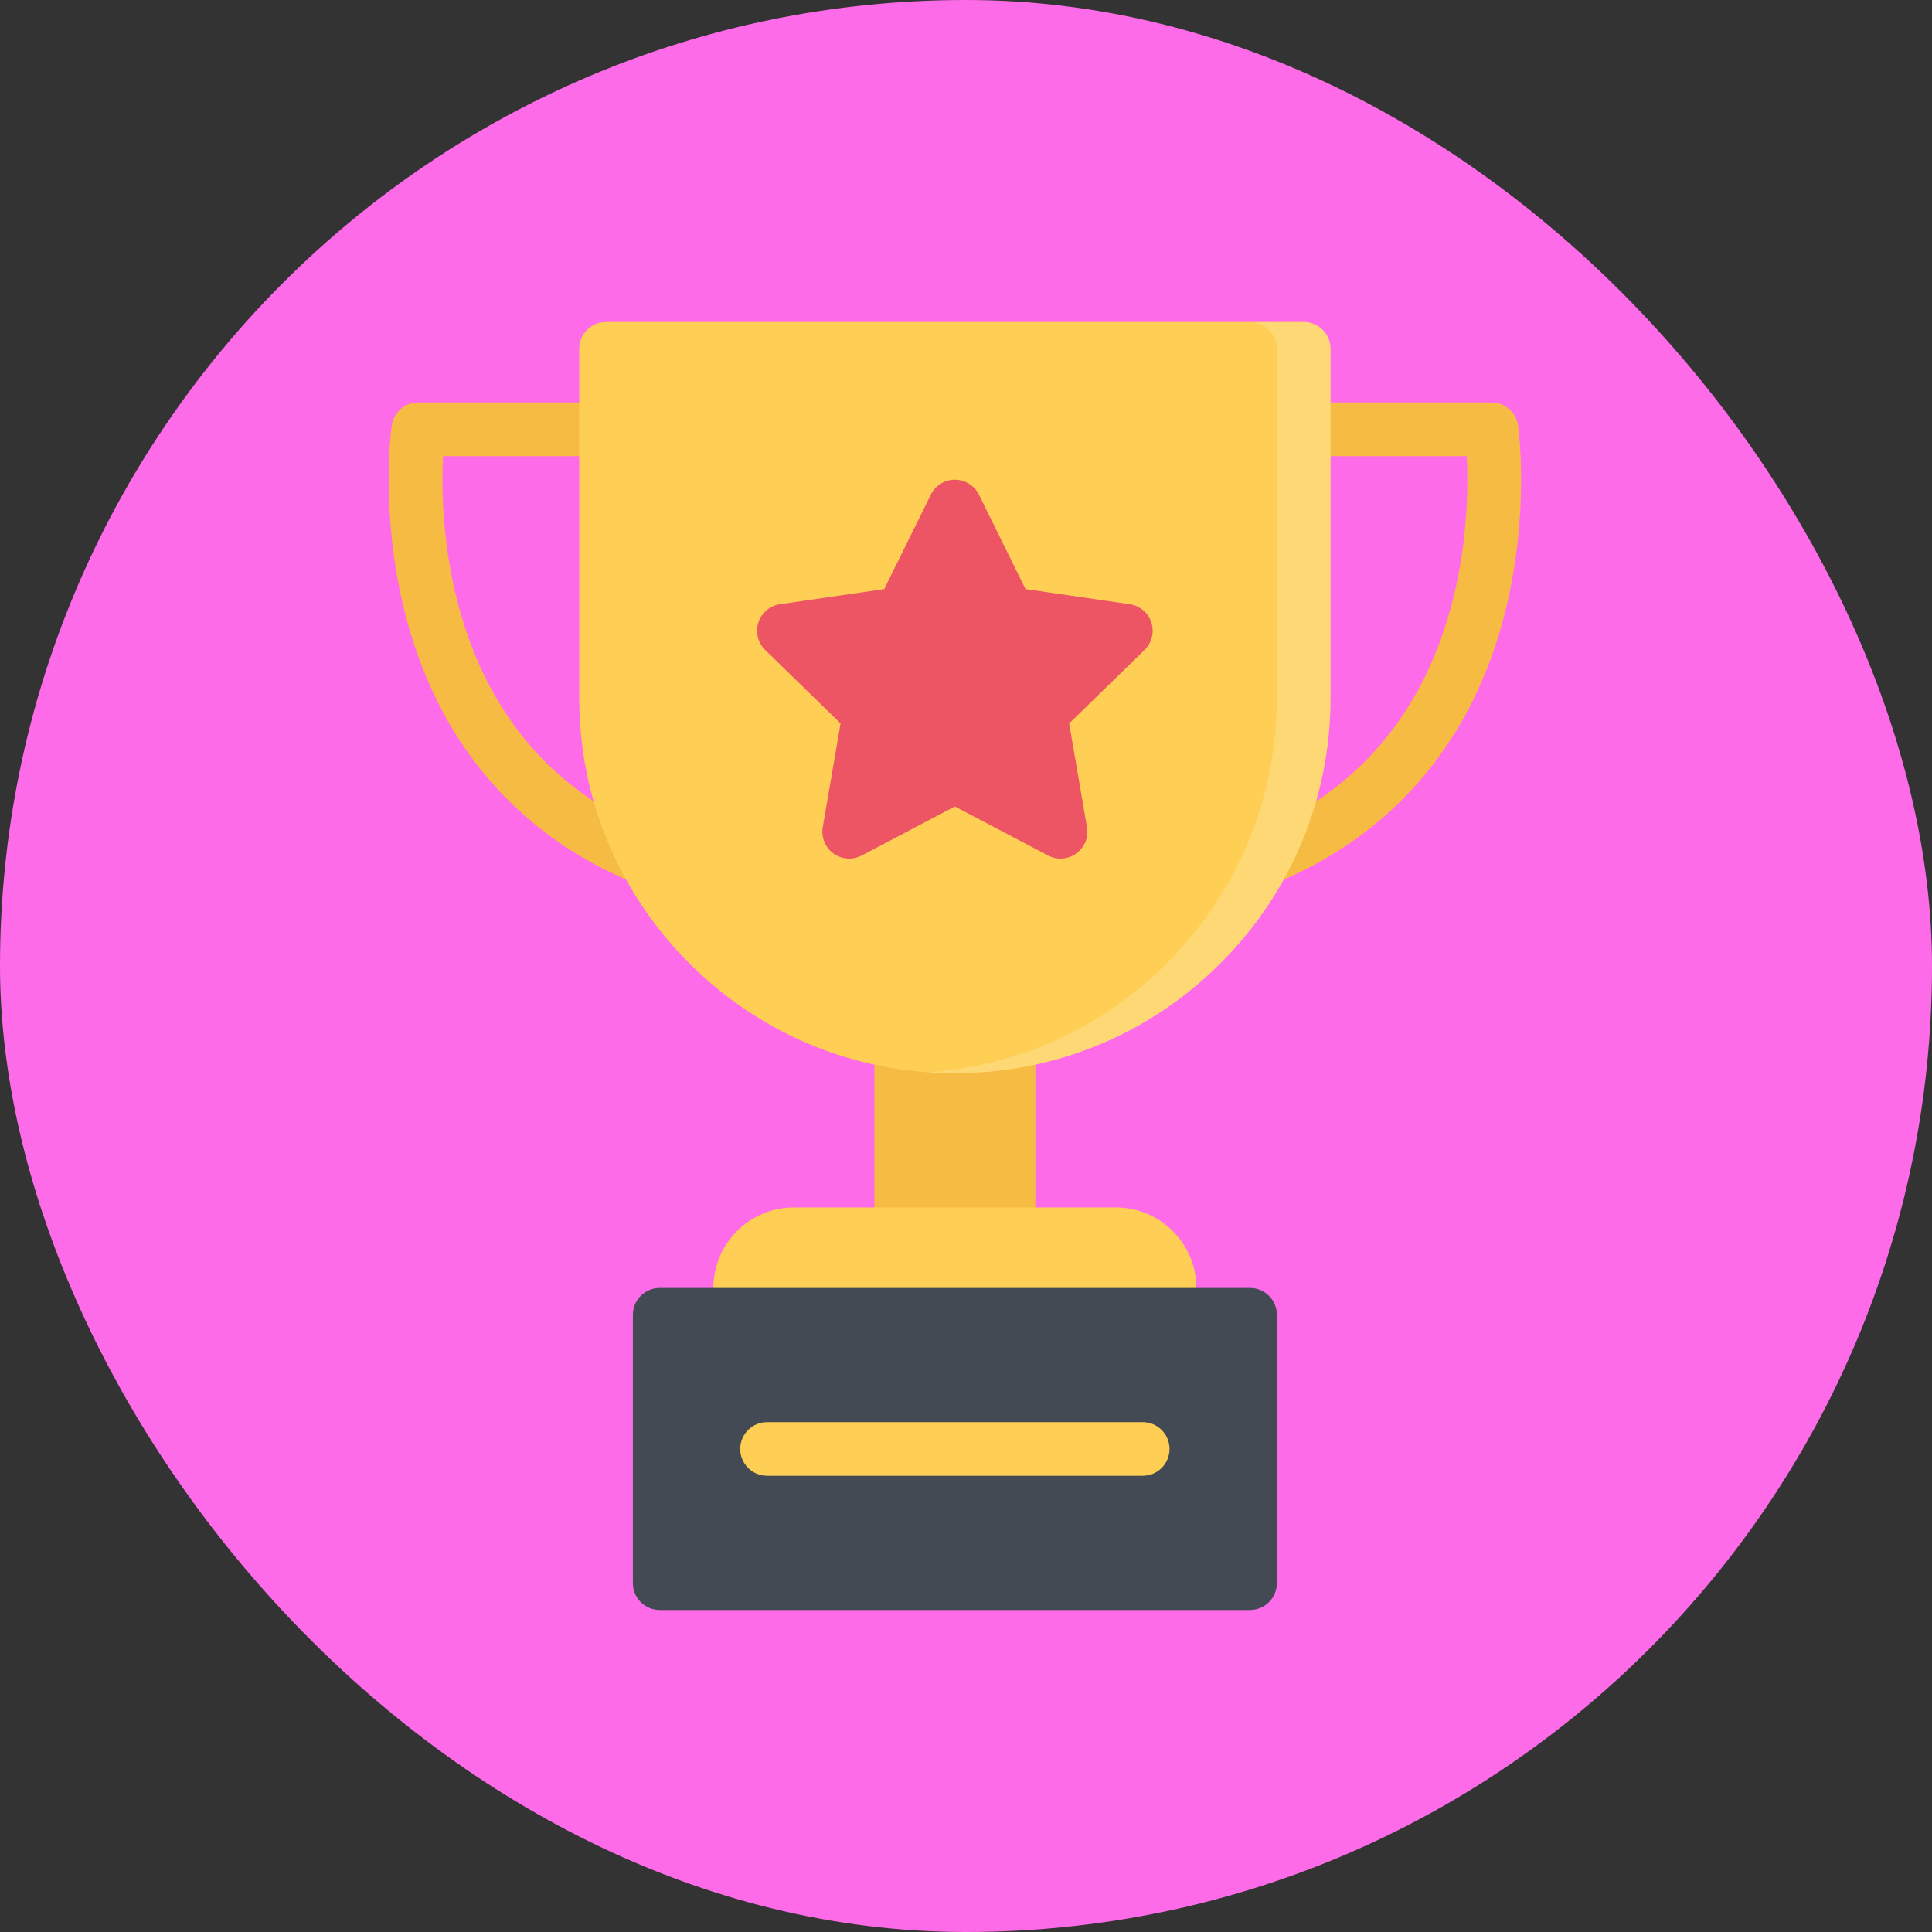 <?xml version="1.0" encoding="UTF-8"?>
<svg width="50px" height="50px" viewBox="0 0 50 50" version="1.1" xmlns="http://www.w3.org/2000/svg" xmlns:xlink="http://www.w3.org/1999/xlink">
    <rect x="0" y="0" width="50" height="50" fill="#333333" stroke="none"/>
    <!-- Generator: Sketch 49.3 (51167) - http://www.bohemiancoding.com/sketch -->
    <title>002-medal copy 2</title>
    <desc>Created with Sketch.</desc>
    <defs>
        <rect id="path-1" x="0" y="0" width="50" height="50" rx="25"></rect>
    </defs>
    <g id="Zilla-Slab/Lato" stroke="none" stroke-width="1" fill="none" fill-rule="evenodd">
        <g id="⟶-Achievements" transform="translate(-25, -364)">
            <g id="3" transform="translate(25, 364)">
                <g id="Icon">
                    <g id="002-medal-copy-2">
                        <mask id="mask-2" fill="white">
                            <use xlink:href="#path-1"></use>
                        </mask>
                        <use id="Mask" fill="#FE6BE9" xlink:href="#path-1"></use>
                        <g id="004-trophy" mask="url(#mask-2)">
                            <g transform="translate(10, 8.333)">
                                <path d="M16.101,26.389 L13.324,26.389 C12.94,26.389 12.629,26.078 12.629,25.693 L12.629,15.569 C12.629,15.186 12.94,14.875 13.324,14.875 L16.101,14.875 C16.484,14.875 16.795,15.186 16.795,15.569 L16.795,25.693 C16.795,26.078 16.484,26.389 16.101,26.389 Z" id="Shape" fill="#F6BB42" fill-rule="nonzero"></path>
                                <path d="M18.879,22.916 L10.545,22.916 C9.397,22.916 8.462,23.85 8.462,24.999 L8.462,26.389 C8.462,27.536 9.397,28.472 10.545,28.472 L18.879,28.472 C20.027,28.472 20.962,27.536 20.962,26.389 L20.962,24.999 C20.962,23.85 20.027,22.916 18.879,22.916 Z" id="Shape" fill="#FFCE54" fill-rule="nonzero"></path>
                                <path d="M22.35,24.999 L7.074,24.999 C6.69,24.999 6.379,25.311 6.379,25.693 L6.379,32.639 C6.379,33.021 6.69,33.333 7.074,33.333 L22.35,33.333 C22.734,33.333 23.045,33.021 23.045,32.639 L23.045,25.693 C23.045,25.311 22.734,24.999 22.35,24.999 Z" id="Shape" fill="#434A54" fill-rule="nonzero"></path>
                                <g id="Group" stroke-width="1" fill="none" fill-rule="evenodd" transform="translate(0, 2.018)">
                                    <path d="M22.722,12.565 C22.448,12.565 22.189,12.401 22.079,12.132 C21.934,11.777 22.104,11.372 22.46,11.227 C25.144,10.134 26.877,8.078 27.613,5.119 C27.99,3.599 27.997,2.211 27.96,1.454 L23.739,1.454 C23.355,1.454 23.045,1.143 23.045,0.759 C23.045,0.376 23.355,0.065 23.739,0.065 L28.6,0.065 C28.947,0.065 29.24,0.32 29.288,0.663 C29.301,0.753 29.587,2.886 28.973,5.406 C28.143,8.797 26.073,11.255 22.984,12.513 C22.898,12.548 22.809,12.565 22.722,12.565 Z" id="Shape" fill="#F6BB42" fill-rule="nonzero"></path>
                                    <path d="M6.704,12.565 C6.617,12.565 6.528,12.548 6.442,12.513 C3.353,11.255 1.283,8.797 0.454,5.405 C-0.161,2.886 0.125,0.753 0.138,0.663 C0.186,0.32 0.479,0.065 0.826,0.065 L5.687,0.065 C6.071,0.065 6.381,0.376 6.381,0.759 C6.381,1.143 6.071,1.454 5.687,1.454 L1.466,1.454 C1.429,2.21 1.437,3.599 1.814,5.119 C2.549,8.078 4.282,10.133 6.966,11.227 C7.322,11.372 7.492,11.777 7.348,12.132 C7.238,12.401 6.978,12.565 6.704,12.565 Z" id="Shape" fill="#F6BB42" fill-rule="nonzero"></path>
                                </g>
                                <g id="Group" stroke-width="1" fill="none" fill-rule="evenodd" transform="translate(4.948, 0)">
                                    <path d="M14.625,29.86 L4.903,29.86 C4.52,29.86 4.209,29.549 4.209,29.166 C4.209,28.782 4.52,28.472 4.903,28.472 L14.625,28.472 C15.009,28.472 15.319,28.783 15.319,29.166 C15.319,29.549 15.009,29.86 14.625,29.86 Z" id="Shape" fill="#FFCE54" fill-rule="nonzero"></path>
                                    <path d="M18.792,0 L0.737,0 C0.353,0 0.042,0.311 0.042,0.694 L0.042,9.722 C0.042,12.319 1.054,14.76 2.89,16.597 C4.726,18.432 7.168,19.443 9.764,19.443 C12.361,19.443 14.802,18.432 16.638,16.597 C18.475,14.76 19.486,12.319 19.486,9.722 L19.486,0.694 C19.486,0.311 19.176,0 18.792,0 Z" id="Shape" fill="#FFCE54" fill-rule="nonzero"></path>
                                </g>
                                <path d="M23.74,0 L22.35,0 C22.734,0 23.045,0.311 23.045,0.694 L23.045,9.722 C23.045,12.319 22.034,14.76 20.198,16.597 C18.526,18.267 16.353,19.256 14.018,19.419 C14.248,19.435 14.479,19.443 14.712,19.443 C17.309,19.443 19.75,18.432 21.586,16.597 C23.423,14.76 24.434,12.319 24.434,9.722 L24.434,0.694 C24.434,0.311 24.123,0 23.74,0 Z" id="Shape" fill="#FFFFFF" fill-rule="nonzero" opacity="0.2"></path>
                                <path d="M19.797,7.776 C19.716,7.525 19.498,7.342 19.237,7.304 L16.54,6.912 L15.335,4.469 C15.218,4.232 14.976,4.082 14.712,4.082 C14.448,4.082 14.206,4.232 14.09,4.469 L12.884,6.912 L10.187,7.304 C9.926,7.342 9.709,7.525 9.627,7.776 C9.546,8.027 9.614,8.304 9.803,8.488 L11.754,10.39 L11.293,13.075 C11.248,13.335 11.356,13.599 11.569,13.754 C11.783,13.91 12.067,13.93 12.301,13.807 L14.712,12.539 L17.124,13.807 C17.225,13.861 17.336,13.887 17.446,13.887 C17.591,13.887 17.734,13.842 17.854,13.754 C18.069,13.599 18.176,13.335 18.131,13.075 L17.67,10.39 L19.621,8.488 C19.81,8.304 19.879,8.027 19.797,7.776 Z" id="Shape" fill="#ED5564" fill-rule="nonzero"></path>
                            </g>
                        </g>
                    </g>
                </g>
            </g>
        </g>
    </g>
</svg>